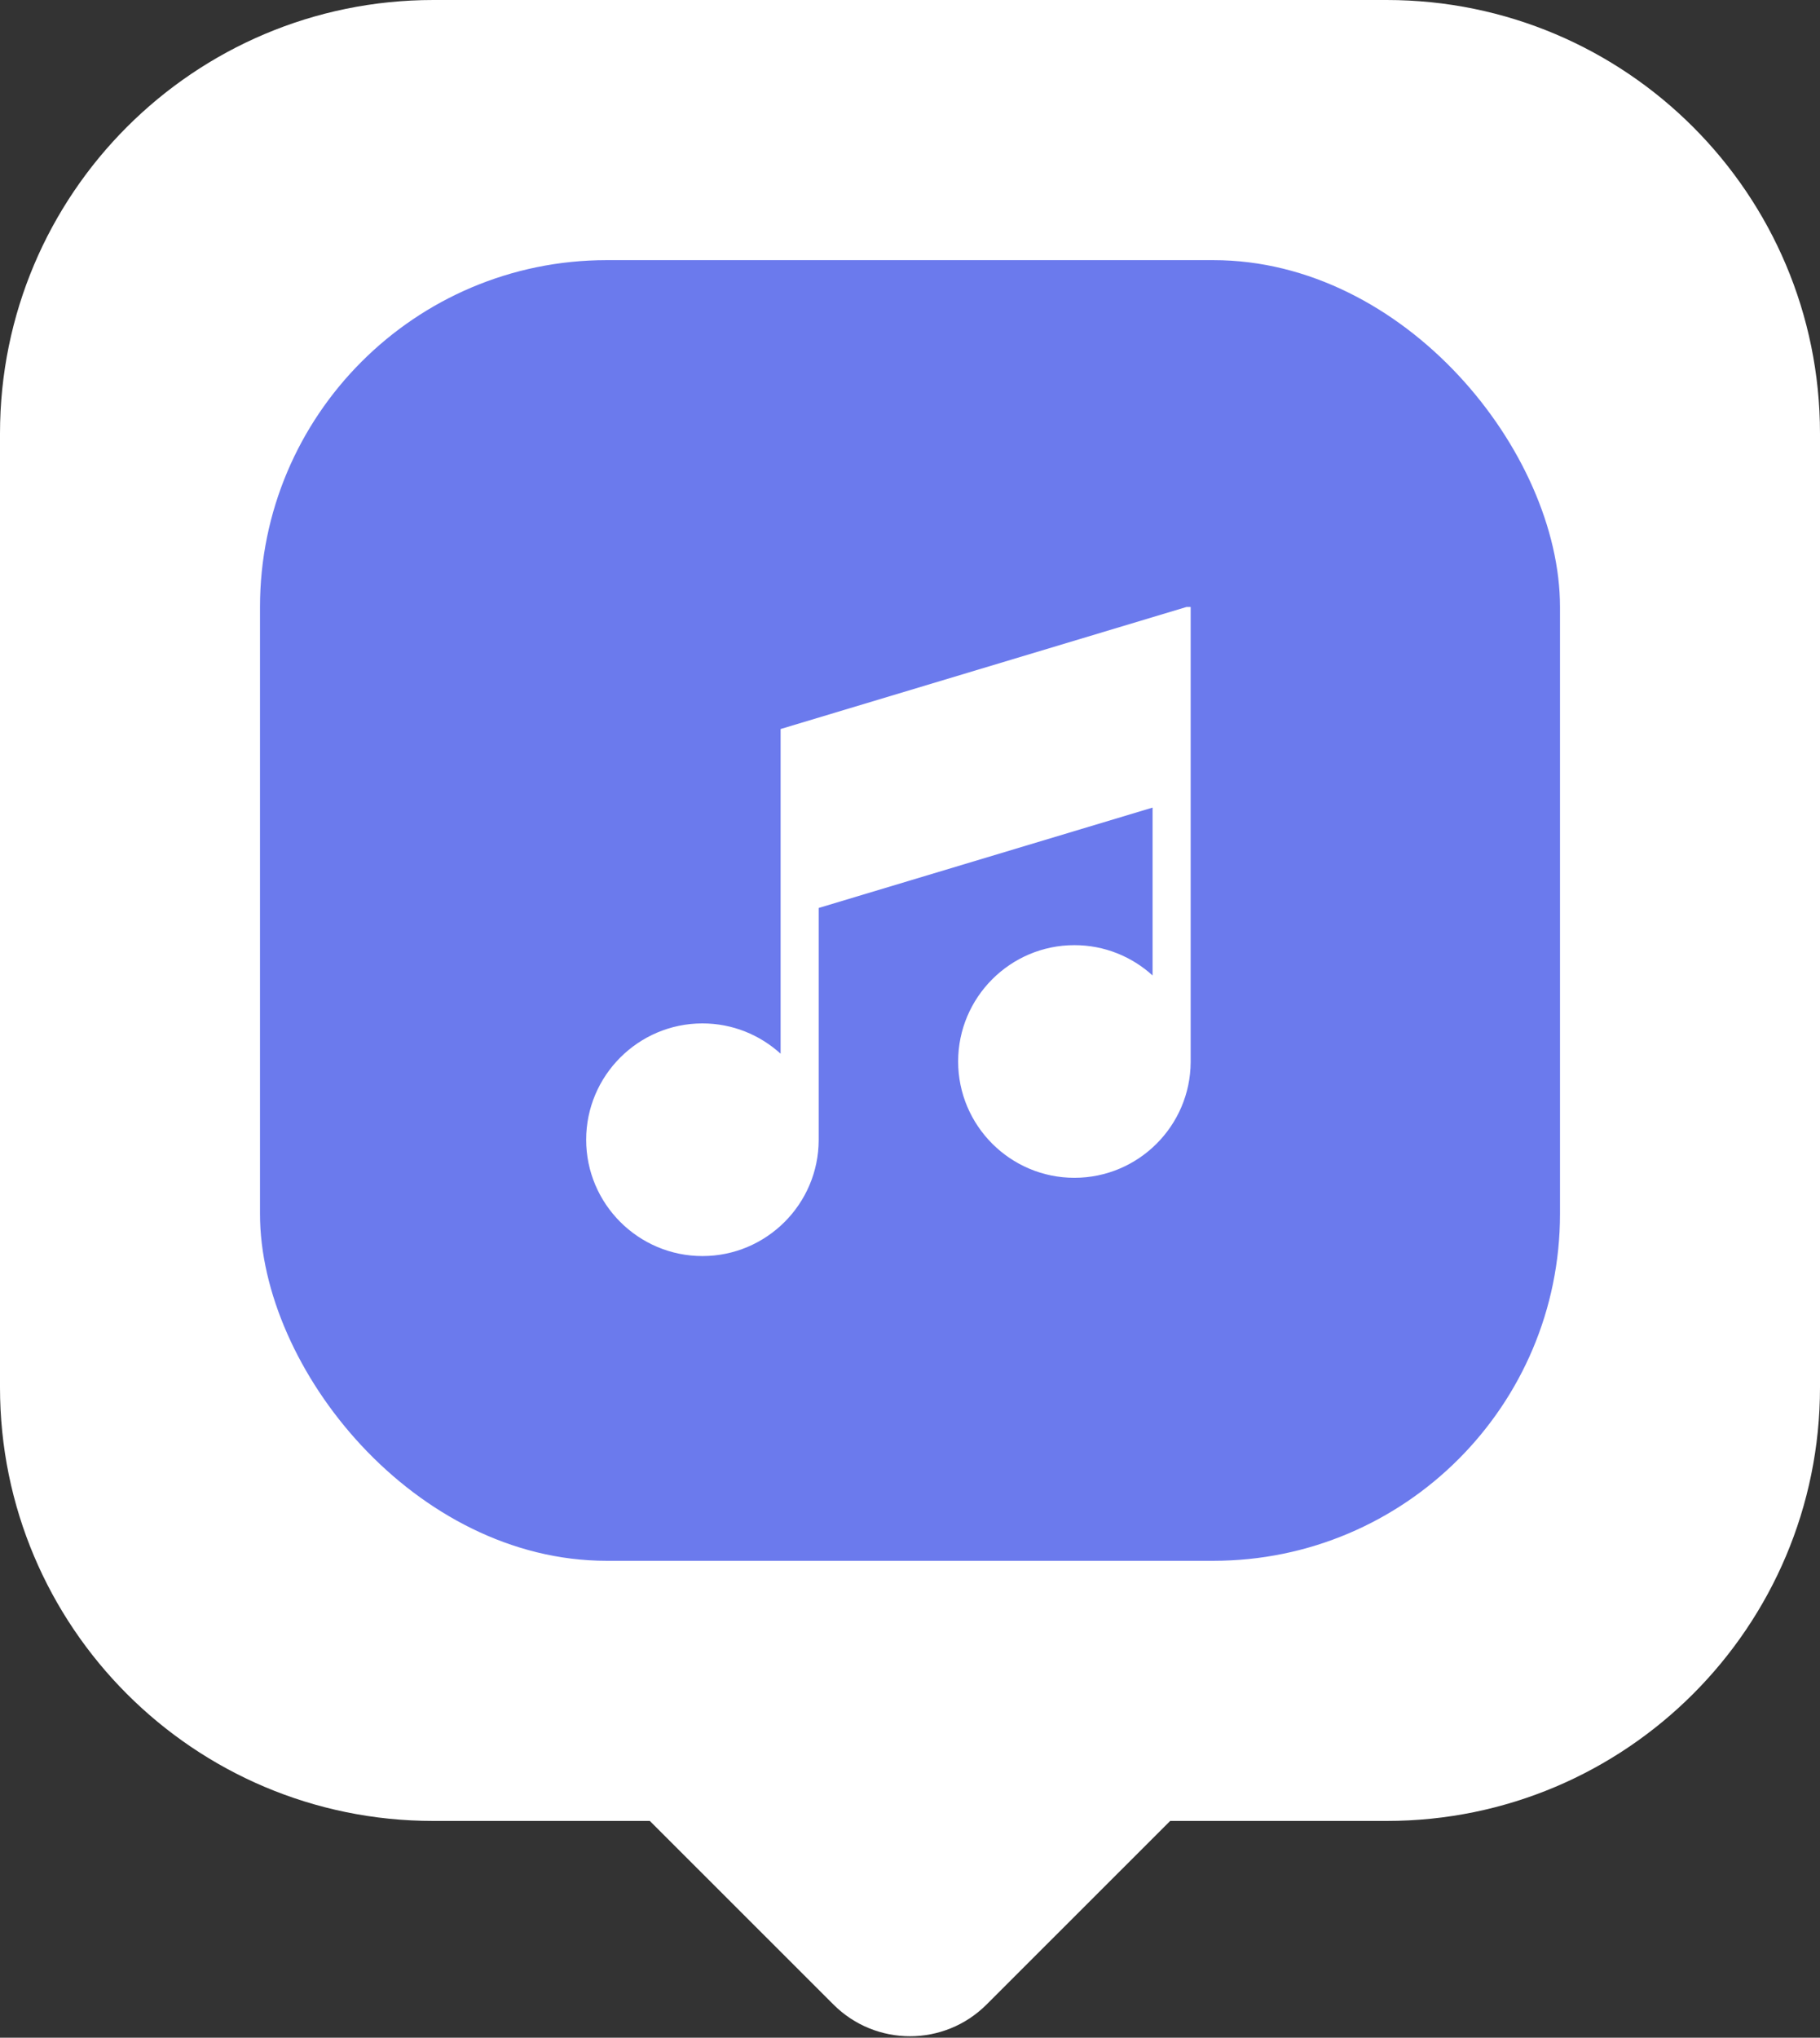 <svg width="42" height="47" viewBox="0 0 42 47" fill="none" xmlns="http://www.w3.org/2000/svg">
<rect x="0" y="0" width="42" height="47" fill="#333333" stroke="none"/>
<path fill-rule="evenodd" clip-rule="evenodd" d="M10 0C4.477 0 0 4.477 0 10V32C0 37.523 4.477 42 10 42H14.996L19.233 46.234C20.209 47.21 21.791 47.21 22.767 46.234L27.004 42H32C37.523 42 42 37.523 42 32V10C42 4.477 37.523 0 32 0H10Z" fill="white"/>
<rect x="6" y="6" width="30" height="30" rx="8" fill="#6B7AED"/>
<g clip-path="url(#clip0_704_6600)">
<path d="M18.014 16.815V24.304C17.537 23.87 16.904 23.605 16.21 23.605C14.731 23.605 13.527 24.809 13.527 26.288C13.527 27.767 14.731 28.971 16.21 28.971C17.688 28.971 18.89 27.77 18.893 26.294H18.893V20.942L26.598 18.627V22.499C26.121 22.065 25.488 21.8 24.794 21.8C23.315 21.8 22.111 23.004 22.111 24.483C22.111 25.962 23.315 27.166 24.794 27.166C26.269 27.166 27.469 25.971 27.477 24.498H27.477V13.971L18.014 16.815Z" fill="white"/>
</g>
<defs>
<clipPath id="clip0_704_6600">
<rect width="15" height="15" fill="white" transform="translate(13 14)"/>
</clipPath>
</defs>
</svg>
